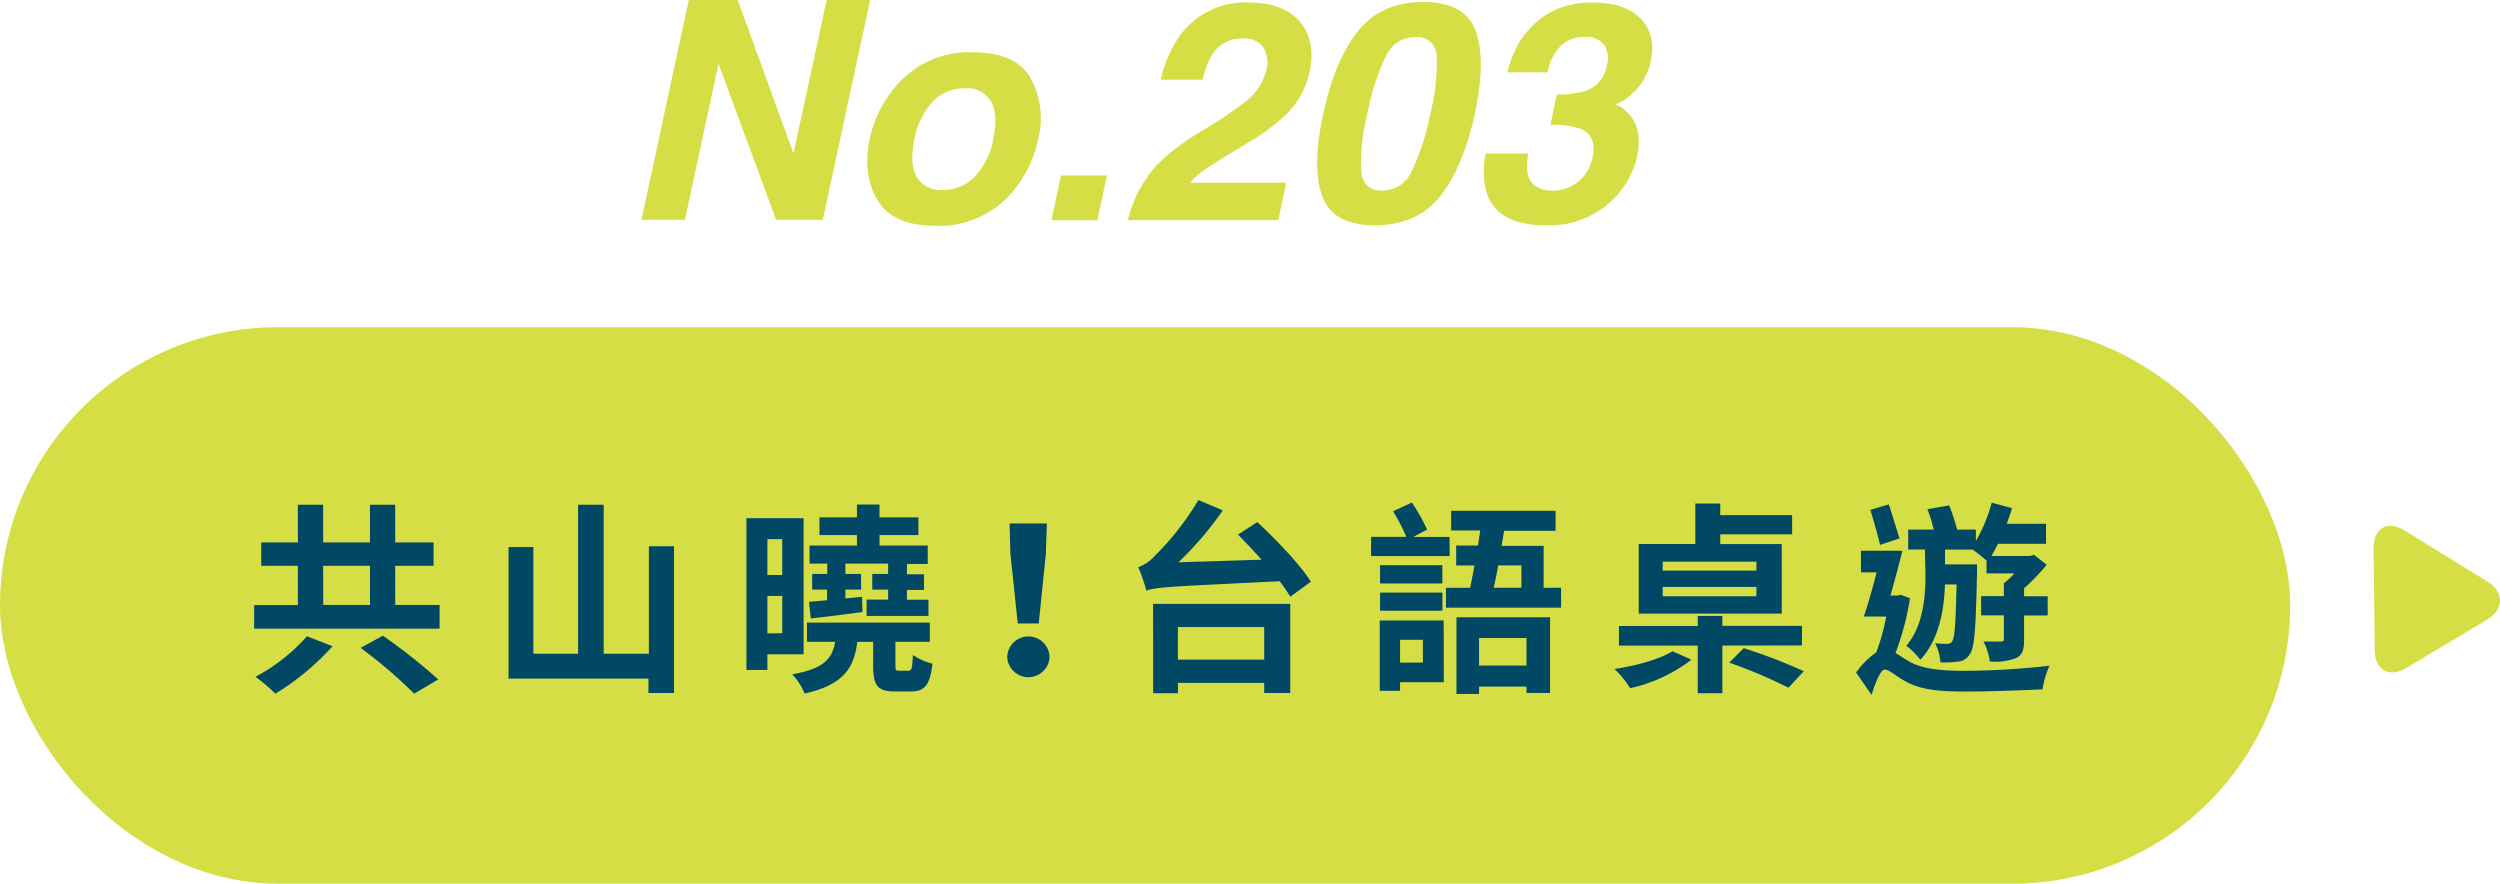 <svg xmlns="http://www.w3.org/2000/svg" viewBox="0 0 390.93 138.19"><defs><style>.cls-1{fill:#d5de44;}.cls-2{fill:#004864;}</style></defs><title>資產 189</title><g id="圖層_2" data-name="圖層 2"><g id="團隊名"><rect class="cls-1" y="51.16" width="358.12" height="87.03" rx="43.51" ry="43.51"/><path class="cls-2" d="M68.74,101.28V105h-29v-3.69h6.84V95.17H40.85V91.51h5.73V85.62h3.95v5.89h7.32V85.62H61.8v5.89h6v3.66h-6v6.11ZM52,107.74a39.8,39.8,0,0,1-8.94,7.42,26.35,26.35,0,0,0-3.12-2.64A28.55,28.55,0,0,0,48,106.18Zm-1.46-6.46h7.32V95.17H50.53Zm9.33,4.81a93.27,93.27,0,0,1,8.66,6.84l-3.76,2.23A75.49,75.49,0,0,0,56.39,108Z" transform="translate(0 -6.69)"/><path class="cls-2" d="M105.4,92.11v22.95h-4V112.8H79.52V92.24H83.4v16.68h7V85.62h4v23.3h7.07V92.11Z" transform="translate(0 -6.69)"/><path class="cls-2" d="M120,109v2.45h-3.28V87.72h8.94V109Zm0-18v5.6h2.32V91Zm2.32,14.71V99.88H120v5.86Zm19.7,5.86c.51,0,.64-.25.73-2.45a9.57,9.57,0,0,0,3.06,1.34c-.38,3.47-1.3,4.36-3.41,4.36h-2.39c-2.87,0-3.47-1-3.47-4.07v-3.69h-2.48c-.54,4.2-2.23,6.72-8.24,8.08a9.51,9.51,0,0,0-1.94-3c4.9-.89,6.24-2.36,6.72-5.09h-4.42v-3h19.22v3h-5.38v3.63c0,.83.06.89.6.89ZM126.5,100.8c.83-.06,1.78-.16,2.83-.25V98.89H127V96.44h2.36V94.82h-2.77V92H134V90.36h-5.86V87.59H134v-2h3.53v2h6.08v2.77h-6.08V92h7.54v2.87h-3.25v1.62h2.67v2.45h-2.67v1.53h3.37V103h-9.68v-2.55h3.37V98.89H136.4V96.44h2.48V94.82h-6.68v1.62h2.45v2.45h-2.45v1.37l2.61-.25.06,2.39c-2.83.38-5.7.73-8.08,1Z" transform="translate(0 -6.69)"/><path class="cls-2" d="M157.5,109.52a3.31,3.31,0,0,1,6.62,0,3.32,3.32,0,0,1-6.62,0ZM158,93.29l-.13-4.74h5.83l-.16,4.74-1.11,10.89h-3.28Z" transform="translate(0 -6.69)"/><path class="cls-2" d="M196.61,88.33c2.93,2.74,6.72,6.65,8.37,9.33L201.77,100a27.86,27.86,0,0,0-1.66-2.42c-16.9.83-19.16.89-20.85,1.46A28.92,28.92,0,0,0,178,95.39a6.57,6.57,0,0,0,2.64-1.85,42.44,42.44,0,0,0,6.75-8.66l3.82,1.62a52.3,52.3,0,0,1-6.94,8.12l13-.41c-1.24-1.4-2.51-2.74-3.69-3.92Zm-16.3,12.79h21.45v13.94h-4.07v-1.59H184.2v1.62h-3.88Zm3.88,3.63v5.09h13.5v-5.09Z" transform="translate(0 -6.69)"/><path class="cls-2" d="M226.69,93.64H214.4v-3h5.51a30,30,0,0,0-2.07-4l2.93-1.37a29,29,0,0,1,2.39,4.23L221,90.65h5.67Zm-.92,19.73h-6.84v1.34h-3.18v-11h10Zm-.22-15.44H215.8V95.07h9.74Zm-9.74,1.43h9.74v2.83H215.8Zm3.12,7.38v3.56h3.57v-3.56Zm25.18-8.15v3.12h-18V98.61h3.79c.19-1.05.45-2.23.67-3.5h-2.86V92h3.41c.13-.8.22-1.59.35-2.36h-4.55V86.57h16.33v3.12h-8.05c-.13.76-.25,1.56-.41,2.36h6.59v6.56Zm-16.36,4.62h14.64v11.84h-3.69v-1h-7.42v1.15h-3.53Zm3.53,3.25v4.3h7.42v-4.3Zm3-11.36c-.22,1.27-.48,2.45-.7,3.5h4.33V95.1Z" transform="translate(0 -6.69)"/><path class="cls-2" d="M264.49,109.84a24.25,24.25,0,0,1-9.58,4.46,14.83,14.83,0,0,0-2.45-3c3.31-.48,7.1-1.53,9.07-2.77Zm4.84-2.2v7.45h-3.85v-7.45H253.16v-3.06h12.32V103h3.85v1.56h12.45v3.06Zm9.29-5H256.25V91.76h8.85V85.43H269v1.81h11.24v3H269v1.53h9.61Zm-3.95-8.12H260v1.4h14.64Zm0,3.95H260v1.46h14.64Zm-2,9.58a80.73,80.73,0,0,1,9.39,3.6l-2.39,2.58a76.09,76.09,0,0,0-9.26-3.92Z" transform="translate(0 -6.69)"/><path class="cls-2" d="M298.67,100.23a42.56,42.56,0,0,1-2.26,8.56c.54.32,1.18.79,2.07,1.3,2.2,1.27,5.25,1.5,9,1.5a124.45,124.45,0,0,0,13-.8,14,14,0,0,0-1.08,3.69c-2.58.13-8.37.35-12.13.35-4.27,0-7-.32-9.36-1.62-1.37-.76-2.48-1.81-3.18-1.81s-1.5,2.17-2.07,3.95l-2.42-3.5a13.29,13.29,0,0,1,3.15-3.15,31.62,31.62,0,0,0,1.56-5.6h-3.5c.64-1.88,1.37-4.42,2-6.91H291V92.81h6.49c-.57,2.23-1.24,4.77-1.88,7h1.15l.48-.1ZM294,91.89c-.35-1.43-1-3.76-1.53-5.47l2.9-.86c.54,1.72,1.21,3.88,1.66,5.32Zm7,.73h-2.61V89.5h4c-.25-1-.6-2.23-1-3.18l3.41-.6a32.68,32.68,0,0,1,1.24,3.79h2.93v1.78a24.42,24.42,0,0,0,2.48-6l3.18.86c-.25.83-.54,1.62-.83,2.45h6.14v3.12h-7.51c-.35.7-.7,1.3-1,1.91h6l.61-.19,2,1.56a32.06,32.06,0,0,1-3.53,3.69v1.24h3.69v3h-3.69v3.76c0,1.5-.19,2.39-1.24,2.9a9.19,9.19,0,0,1-4.11.54,9.75,9.75,0,0,0-1-3.12c1.18,0,2.36,0,2.71,0s.48-.1.48-.38v-3.72h-3.56v-3h3.56v-2A14.75,14.75,0,0,0,315,96.35h-4.36v-2c-.6-.54-1.56-1.27-2.16-1.72h-4.33v2.32h5v1.31c-.19,8.56-.38,11.71-1.11,12.7a2.33,2.33,0,0,1-1.81,1.18,17.49,17.49,0,0,1-2.8.13,7.8,7.8,0,0,0-.83-3,15.39,15.39,0,0,0,1.88.1.85.85,0,0,0,.8-.41c.38-.57.54-2.77.67-8.88h-1.81c-.13,3.82-.86,8.56-3.85,11.78a12,12,0,0,0-2.2-2.2c2.71-3.12,3-7.86,3-11.17Z" transform="translate(0 -6.69)"/><path class="cls-1" d="M107.71,6.69h7.65l8.72,24,5.19-24h6.8l-7.41,34.38h-7.3l-9-24.42-5.26,24.42h-6.8Z" transform="translate(0 -6.69)"/><path class="cls-1" d="M146.29,42q-6.66,0-9.06-4T136,28.41a18.5,18.5,0,0,1,5.33-9.54,14.83,14.83,0,0,1,10.8-4q6.66,0,9,4a12.83,12.83,0,0,1,1.21,9.54A18.39,18.39,0,0,1,157.08,38,14.91,14.91,0,0,1,146.29,42Zm9-13.55q.83-3.83-.32-5.89a4.29,4.29,0,0,0-4.11-2.06,6.75,6.75,0,0,0-5,2.06A11.71,11.71,0,0,0,143,28.41q-.83,3.82.32,5.9a4.29,4.29,0,0,0,4.11,2.08,6.73,6.73,0,0,0,5-2.08A11.79,11.79,0,0,0,155.34,28.41Z" transform="translate(0 -6.69)"/><path class="cls-1" d="M165.91,34.13h7.18l-1.49,7h-7.18Z" transform="translate(0 -6.69)"/><path class="cls-1" d="M179.38,34.43q2.18-3.38,8.36-7.16a67.85,67.85,0,0,0,7.06-4.71A8.94,8.94,0,0,0,198,17.71a4.61,4.61,0,0,0-.43-3.57,3.43,3.43,0,0,0-3.15-1.42A5.4,5.4,0,0,0,189.69,15a12.85,12.85,0,0,0-1.63,4.15h-6.56a19.54,19.54,0,0,1,3.08-7,12.57,12.57,0,0,1,10.68-5.06q5.45,0,8,3t1.52,7.87a13.32,13.32,0,0,1-3.7,6.67,31.09,31.09,0,0,1-5.85,4.32l-3.1,1.89q-2.91,1.77-4,2.57a10,10,0,0,0-2,1.84h15l-1.25,5.86H176.37A19.14,19.14,0,0,1,179.38,34.43Z" transform="translate(0 -6.69)"/><path class="cls-1" d="M230.62,24.49q-1.82,8.37-5.44,12.9T215,41.92q-6.56,0-8.23-4.53t.15-12.9q1.8-8.37,5.42-12.92T222.54,7q6.56,0,8.22,4.55T230.62,24.49Zm-14.45,12a5,5,0,0,0,4.61-3.09,37.78,37.78,0,0,0,2.88-8.92,32.55,32.55,0,0,0,1-9.05,3,3,0,0,0-3.3-2.94,5,5,0,0,0-4.62,2.94,35,35,0,0,0-2.91,9.05,30.76,30.76,0,0,0-1,8.92Q213.16,36.51,216.17,36.51Z" transform="translate(0 -6.69)"/><path class="cls-1" d="M239,30.7a7.38,7.38,0,0,0-.07,3.36q.71,2.45,4,2.45a6.15,6.15,0,0,0,3.77-1.34,6.31,6.31,0,0,0,2.32-3.86q.71-3.34-1.8-4.46a12.89,12.89,0,0,0-4.78-.63l1-4.76a14.18,14.18,0,0,0,4.74-.63,5.07,5.07,0,0,0,3.1-4,3.76,3.76,0,0,0-.46-3.15,3.44,3.44,0,0,0-3-1.21A5.09,5.09,0,0,0,243.93,14,7.76,7.76,0,0,0,242,18h-6.3a19.37,19.37,0,0,1,1.92-4.78A14.74,14.74,0,0,1,241,9.54a12,12,0,0,1,3.54-1.82,15.07,15.07,0,0,1,4.61-.63q4.93,0,7.4,2.51t1.58,6.73a9.3,9.3,0,0,1-2.89,5,8.35,8.35,0,0,1-2.75,1.75q.92,0,2.32,1.56Q256.86,27,256,31.12a13.78,13.78,0,0,1-4.64,7.55,14.11,14.11,0,0,1-9.64,3.25q-7.3,0-9.12-4.69a12.32,12.32,0,0,1-.26-6.53Z" transform="translate(0 -6.69)"/><path class="cls-1" d="M388.9,97.59c2.71,1.66,2.7,4.36,0,6l-12.56,7.53c-2.73,1.64-5,.37-5-2.81l-.18-15.9c0-3.18,2.15-4.42,4.86-2.76Z" transform="translate(0 -6.69)"/></g></g></svg>